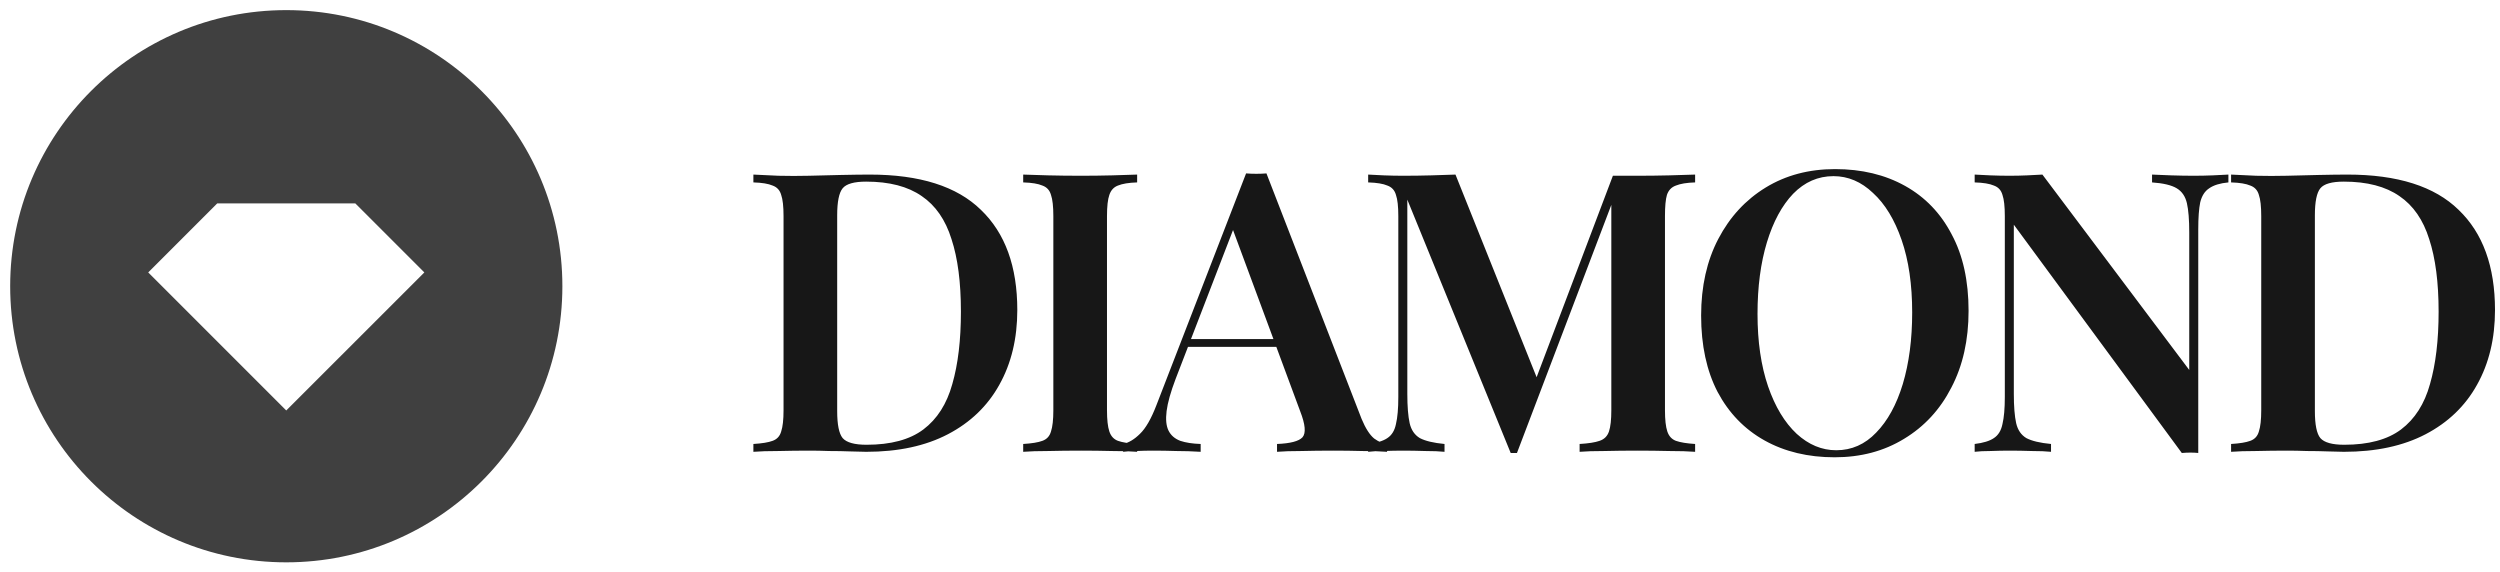 <svg width="166" height="38" viewBox="0 0 166 38" fill="none" xmlns="http://www.w3.org/2000/svg">
<path d="M57.747 11.592C61.075 11.592 63.536 12.372 65.131 13.932C66.743 15.475 67.549 17.693 67.549 20.588C67.549 22.477 67.15 24.133 66.353 25.554C65.573 26.958 64.438 28.05 62.947 28.83C61.456 29.61 59.645 30 57.513 30C57.253 30 56.898 29.991 56.447 29.974C56.014 29.957 55.554 29.948 55.069 29.948C54.601 29.931 54.168 29.922 53.769 29.922C53.058 29.922 52.365 29.931 51.689 29.948C51.013 29.948 50.458 29.965 50.025 30V29.48C50.597 29.445 51.022 29.376 51.299 29.272C51.594 29.168 51.784 28.96 51.871 28.648C51.975 28.336 52.027 27.868 52.027 27.244V14.348C52.027 13.707 51.975 13.239 51.871 12.944C51.784 12.632 51.594 12.424 51.299 12.32C51.022 12.199 50.597 12.129 50.025 12.112V11.592C50.458 11.609 51.013 11.635 51.689 11.67C52.365 11.687 53.041 11.687 53.717 11.67C54.341 11.653 55.043 11.635 55.823 11.618C56.603 11.601 57.244 11.592 57.747 11.592ZM57.513 12.06C56.716 12.06 56.196 12.207 55.953 12.502C55.71 12.797 55.589 13.395 55.589 14.296V27.296C55.589 28.197 55.71 28.795 55.953 29.09C56.213 29.385 56.742 29.532 57.539 29.532C59.151 29.532 60.408 29.194 61.309 28.518C62.228 27.825 62.869 26.819 63.233 25.502C63.614 24.185 63.805 22.581 63.805 20.692C63.805 18.751 63.597 17.147 63.181 15.882C62.782 14.599 62.124 13.646 61.205 13.022C60.286 12.381 59.056 12.06 57.513 12.06ZM75.506 11.592V12.112C74.951 12.129 74.526 12.199 74.232 12.32C73.954 12.424 73.764 12.632 73.66 12.944C73.556 13.239 73.504 13.707 73.504 14.348V27.244C73.504 27.868 73.556 28.336 73.66 28.648C73.764 28.96 73.954 29.168 74.232 29.272C74.526 29.376 74.951 29.445 75.506 29.48V30C75.072 29.965 74.518 29.948 73.842 29.948C73.166 29.931 72.481 29.922 71.788 29.922C71.008 29.922 70.28 29.931 69.604 29.948C68.928 29.948 68.373 29.965 67.94 30V29.48C68.512 29.445 68.936 29.376 69.214 29.272C69.508 29.168 69.699 28.96 69.786 28.648C69.89 28.336 69.942 27.868 69.942 27.244V14.348C69.942 13.707 69.89 13.239 69.786 12.944C69.699 12.632 69.508 12.424 69.214 12.32C68.936 12.199 68.512 12.129 67.94 12.112V11.592C68.373 11.609 68.928 11.627 69.604 11.644C70.28 11.661 71.008 11.67 71.788 11.67C72.481 11.67 73.166 11.661 73.842 11.644C74.518 11.627 75.072 11.609 75.506 11.592ZM84.092 11.514L90.41 27.816C90.67 28.44 90.948 28.873 91.242 29.116C91.554 29.341 91.84 29.463 92.1 29.48V30C91.65 29.965 91.104 29.948 90.462 29.948C89.838 29.931 89.197 29.922 88.538 29.922C87.776 29.922 87.065 29.931 86.406 29.948C85.748 29.948 85.21 29.965 84.794 30V29.48C85.678 29.445 86.242 29.298 86.484 29.038C86.727 28.761 86.675 28.18 86.328 27.296L81.752 14.946L82.22 14.374L78.06 25.164C77.731 26.031 77.532 26.741 77.462 27.296C77.393 27.851 77.436 28.284 77.592 28.596C77.748 28.908 78.008 29.133 78.372 29.272C78.736 29.393 79.187 29.463 79.724 29.48V30C79.17 29.965 78.632 29.948 78.112 29.948C77.592 29.931 77.072 29.922 76.552 29.922C76.171 29.922 75.807 29.931 75.46 29.948C75.131 29.948 74.836 29.965 74.576 30V29.48C74.958 29.393 75.331 29.168 75.695 28.804C76.076 28.44 76.44 27.807 76.786 26.906L82.74 11.514C82.948 11.531 83.174 11.54 83.416 11.54C83.659 11.54 83.884 11.531 84.092 11.514ZM86.354 22.512V23.032H78.606L78.866 22.512H86.354ZM112.556 11.592V12.112C112.001 12.129 111.576 12.199 111.282 12.32C110.987 12.424 110.788 12.632 110.684 12.944C110.597 13.239 110.554 13.707 110.554 14.348V27.244C110.554 27.868 110.606 28.336 110.71 28.648C110.814 28.96 111.004 29.168 111.282 29.272C111.576 29.376 112.001 29.445 112.556 29.48V30C112.105 29.965 111.533 29.948 110.84 29.948C110.146 29.931 109.444 29.922 108.734 29.922C107.954 29.922 107.217 29.931 106.524 29.948C105.848 29.948 105.302 29.965 104.886 30V29.48C105.475 29.445 105.917 29.376 106.212 29.272C106.524 29.168 106.732 28.96 106.836 28.648C106.94 28.336 106.992 27.868 106.992 27.244V13.1L107.174 13.126L100.726 30.078H100.31L93.446 13.256V26.152C93.446 26.984 93.498 27.634 93.602 28.102C93.706 28.553 93.931 28.882 94.278 29.09C94.642 29.281 95.188 29.411 95.916 29.48V30C95.586 29.965 95.162 29.948 94.642 29.948C94.122 29.931 93.628 29.922 93.16 29.922C92.744 29.922 92.319 29.931 91.886 29.948C91.47 29.948 91.123 29.965 90.846 30V29.48C91.418 29.411 91.842 29.281 92.12 29.09C92.414 28.899 92.605 28.587 92.692 28.154C92.796 27.721 92.848 27.123 92.848 26.36V14.348C92.848 13.707 92.796 13.239 92.692 12.944C92.605 12.632 92.414 12.424 92.12 12.32C91.842 12.199 91.418 12.129 90.846 12.112V11.592C91.123 11.609 91.47 11.627 91.886 11.644C92.319 11.661 92.744 11.67 93.16 11.67C93.801 11.67 94.425 11.661 95.032 11.644C95.638 11.627 96.176 11.609 96.644 11.592L102.234 25.554L101.662 26.022L107.096 11.67C107.356 11.67 107.624 11.67 107.902 11.67C108.196 11.67 108.474 11.67 108.734 11.67C109.444 11.67 110.146 11.661 110.84 11.644C111.533 11.627 112.105 11.609 112.556 11.592ZM121.847 11.228C123.615 11.228 125.167 11.601 126.501 12.346C127.836 13.091 128.867 14.166 129.595 15.57C130.341 16.957 130.713 18.647 130.713 20.64C130.713 22.581 130.332 24.28 129.569 25.736C128.824 27.192 127.775 28.327 126.423 29.142C125.089 29.957 123.555 30.364 121.821 30.364C120.053 30.364 118.502 29.991 117.167 29.246C115.833 28.501 114.793 27.426 114.047 26.022C113.319 24.618 112.955 22.928 112.955 20.952C112.955 19.011 113.337 17.312 114.099 15.856C114.862 14.4 115.911 13.265 117.245 12.45C118.58 11.635 120.114 11.228 121.847 11.228ZM121.743 11.696C120.721 11.696 119.828 12.086 119.065 12.866C118.32 13.646 117.739 14.721 117.323 16.09C116.907 17.459 116.699 19.045 116.699 20.848C116.699 22.685 116.933 24.289 117.401 25.658C117.869 27.01 118.502 28.059 119.299 28.804C120.097 29.532 120.972 29.896 121.925 29.896C122.948 29.896 123.832 29.506 124.577 28.726C125.34 27.946 125.929 26.871 126.345 25.502C126.761 24.115 126.969 22.529 126.969 20.744C126.969 18.889 126.735 17.286 126.267 15.934C125.799 14.582 125.167 13.542 124.369 12.814C123.589 12.069 122.714 11.696 121.743 11.696ZM147.966 11.592V12.112C147.412 12.164 146.987 12.294 146.692 12.502C146.398 12.693 146.198 13.005 146.094 13.438C146.008 13.854 145.964 14.452 145.964 15.232V30.078C145.808 30.061 145.635 30.052 145.444 30.052C145.271 30.052 145.08 30.061 144.872 30.078L133.718 14.92V26.152C133.718 26.984 133.77 27.634 133.874 28.102C133.978 28.553 134.204 28.882 134.55 29.09C134.914 29.281 135.46 29.411 136.188 29.48V30C135.859 29.965 135.434 29.948 134.914 29.948C134.394 29.931 133.9 29.922 133.432 29.922C133.016 29.922 132.592 29.931 132.158 29.948C131.742 29.948 131.396 29.965 131.118 30V29.48C131.69 29.411 132.115 29.281 132.392 29.09C132.687 28.899 132.878 28.587 132.964 28.154C133.068 27.721 133.12 27.123 133.12 26.36V14.348C133.12 13.707 133.068 13.239 132.964 12.944C132.878 12.632 132.687 12.424 132.392 12.32C132.115 12.199 131.69 12.129 131.118 12.112V11.592C131.396 11.609 131.742 11.627 132.158 11.644C132.592 11.661 133.016 11.67 133.432 11.67C133.831 11.67 134.221 11.661 134.602 11.644C134.984 11.627 135.322 11.609 135.616 11.592L145.366 24.566V15.44C145.366 14.591 145.314 13.941 145.21 13.49C145.106 13.039 144.881 12.71 144.534 12.502C144.188 12.294 143.642 12.164 142.896 12.112V11.592C143.226 11.609 143.65 11.627 144.17 11.644C144.708 11.661 145.202 11.67 145.652 11.67C146.086 11.67 146.51 11.661 146.926 11.644C147.36 11.627 147.706 11.609 147.966 11.592ZM155.866 11.592C159.194 11.592 161.655 12.372 163.25 13.932C164.862 15.475 165.668 17.693 165.668 20.588C165.668 22.477 165.269 24.133 164.472 25.554C163.692 26.958 162.556 28.05 161.066 28.83C159.575 29.61 157.764 30 155.632 30C155.372 30 155.016 29.991 154.566 29.974C154.132 29.957 153.673 29.948 153.188 29.948C152.72 29.931 152.286 29.922 151.888 29.922C151.177 29.922 150.484 29.931 149.808 29.948C149.132 29.948 148.577 29.965 148.144 30V29.48C148.716 29.445 149.14 29.376 149.418 29.272C149.712 29.168 149.903 28.96 149.99 28.648C150.094 28.336 150.146 27.868 150.146 27.244V14.348C150.146 13.707 150.094 13.239 149.99 12.944C149.903 12.632 149.712 12.424 149.418 12.32C149.14 12.199 148.716 12.129 148.144 12.112V11.592C148.577 11.609 149.132 11.635 149.808 11.67C150.484 11.687 151.16 11.687 151.836 11.67C152.46 11.653 153.162 11.635 153.942 11.618C154.722 11.601 155.363 11.592 155.866 11.592ZM155.632 12.06C154.834 12.06 154.314 12.207 154.072 12.502C153.829 12.797 153.708 13.395 153.708 14.296V27.296C153.708 28.197 153.829 28.795 154.072 29.09C154.332 29.385 154.86 29.532 155.658 29.532C157.27 29.532 158.526 29.194 159.428 28.518C160.346 27.825 160.988 26.819 161.352 25.502C161.733 24.185 161.924 22.581 161.924 20.692C161.924 18.751 161.716 17.147 161.3 15.882C160.901 14.599 160.242 13.646 159.324 13.022C158.405 12.381 157.174 12.06 155.632 12.06Z" fill="#171717"/>
<path d="M19.009 37.339C8.884 37.339 0.676 29.131 0.676 19.005C0.676 8.88 8.884 0.672 19.009 0.672C29.134 0.672 37.342 8.88 37.342 19.005C37.342 29.131 29.134 37.339 19.009 37.339ZM14.425 13.505L9.842 18.089L19.007 27.255L28.176 18.089L23.592 13.505H14.425Z" fill="#404040"/>
</svg>
